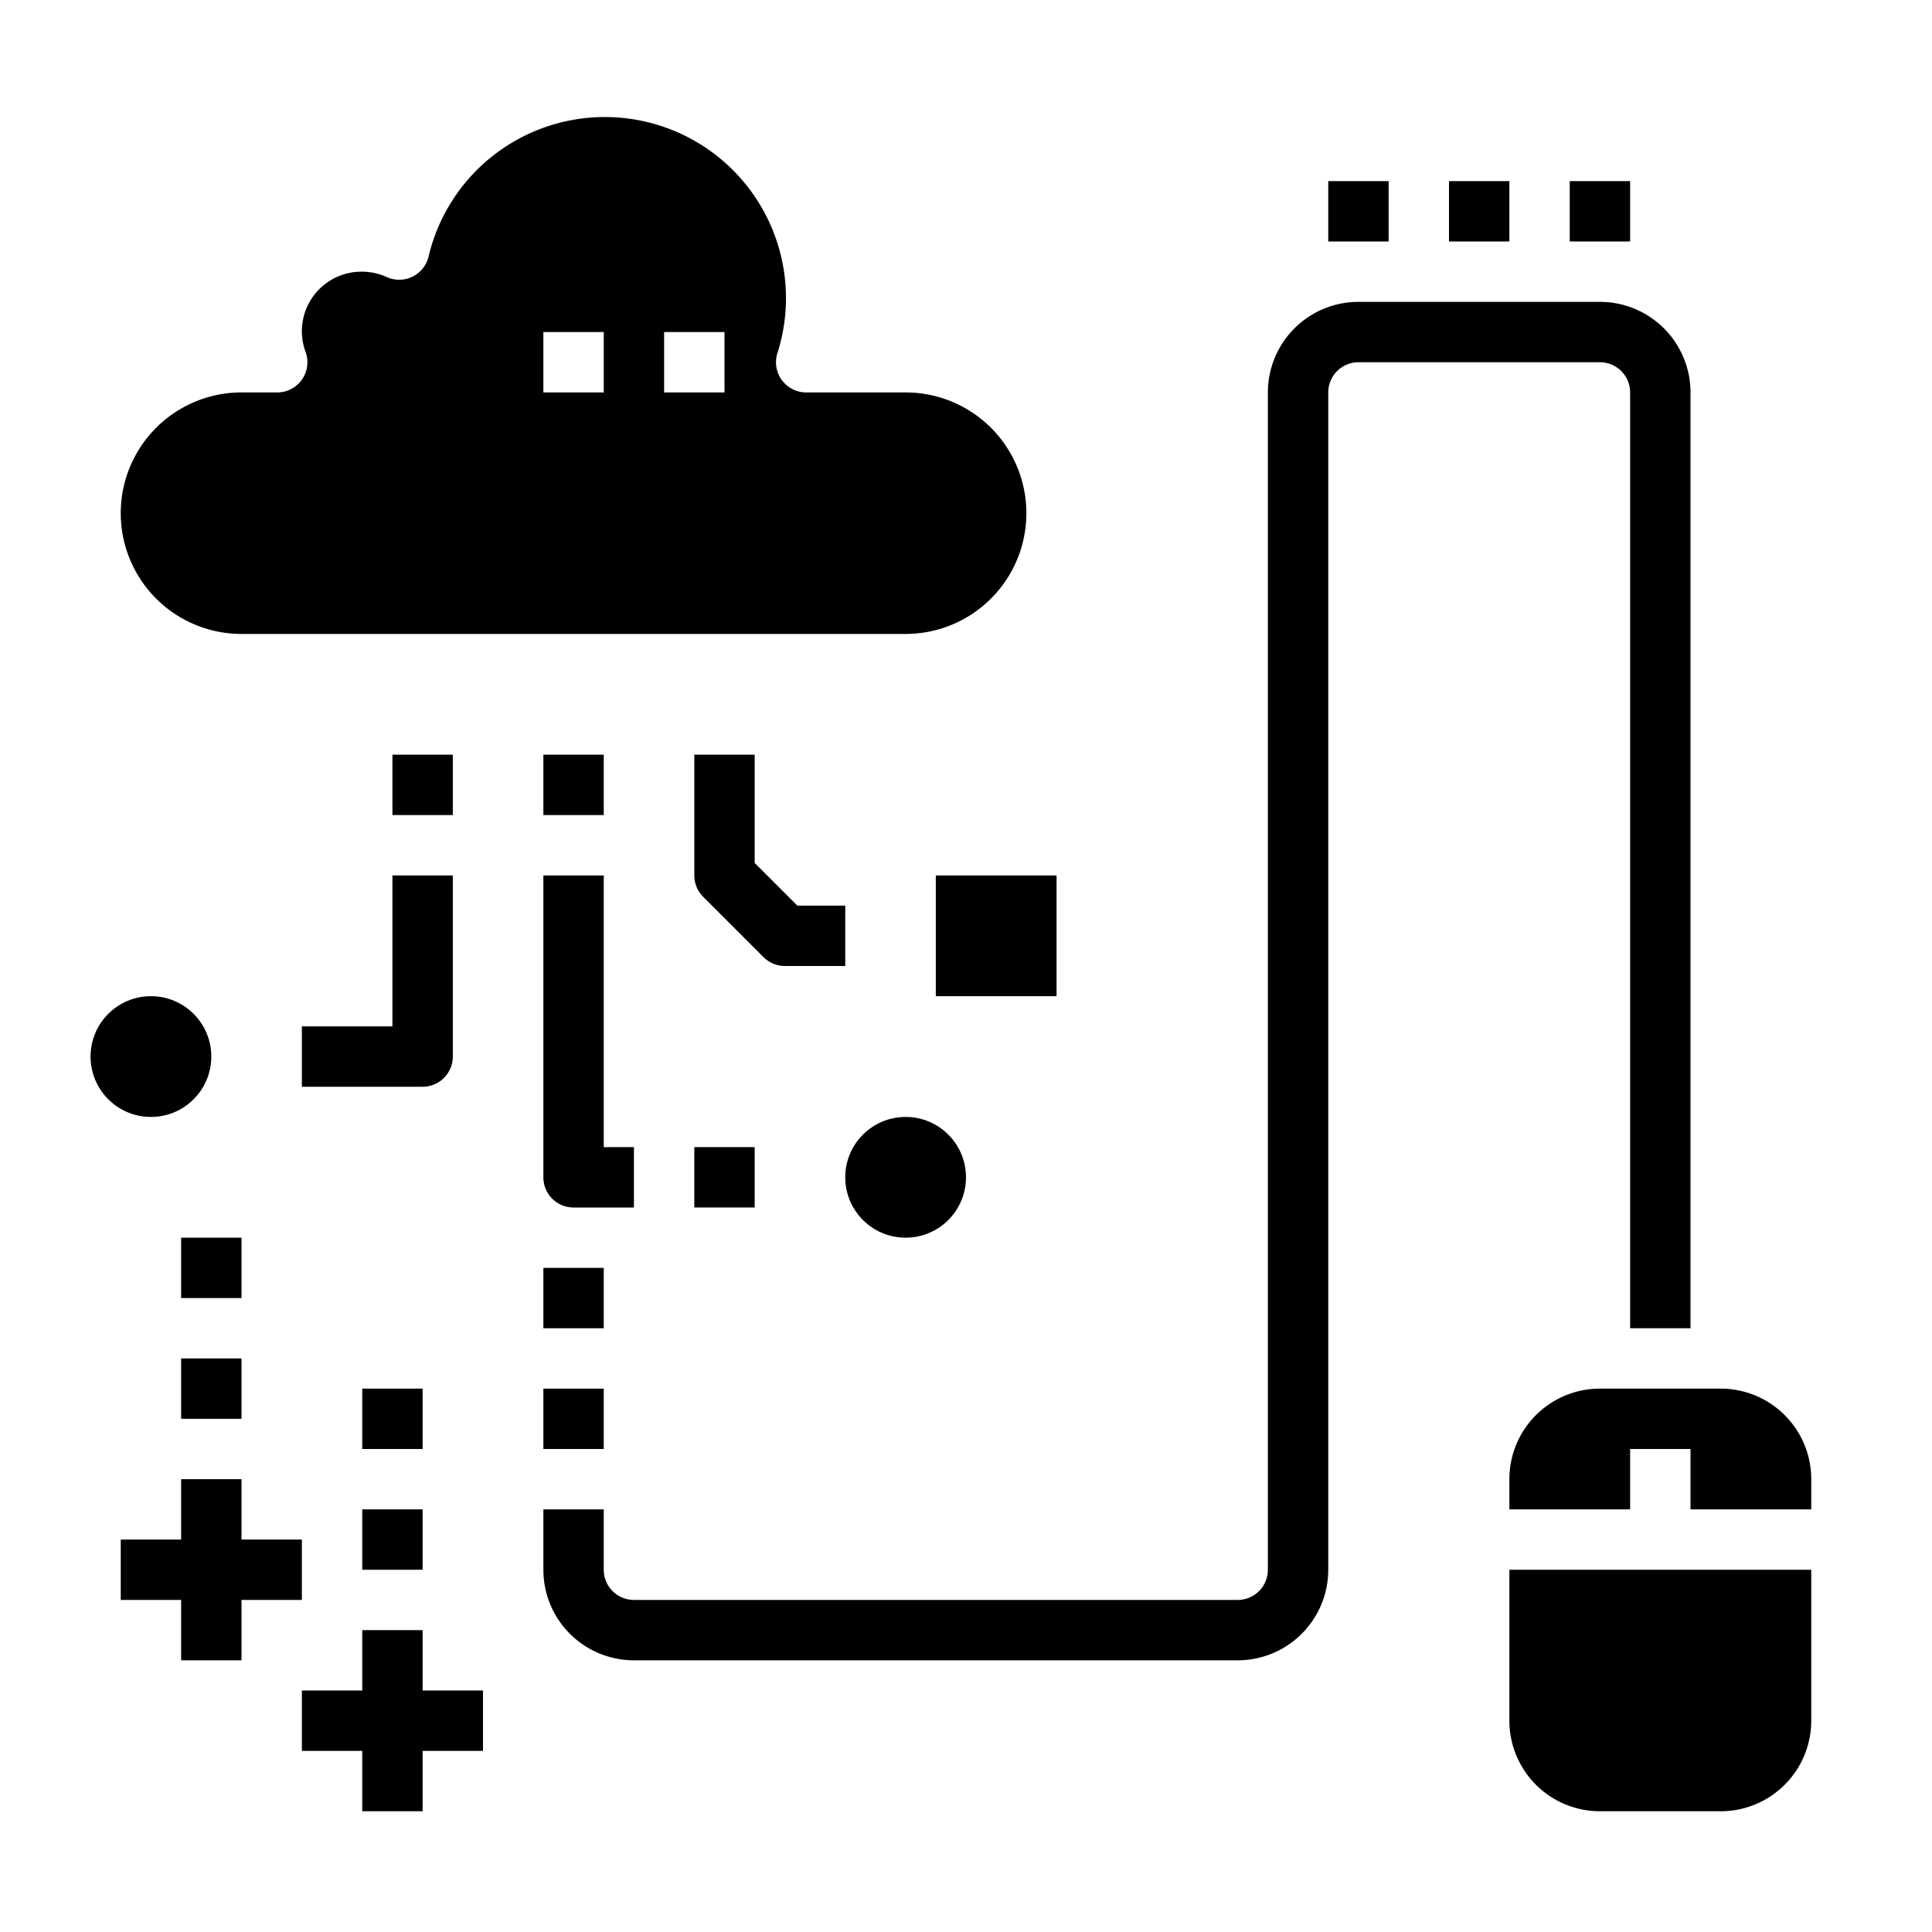 <svg xmlns="http://www.w3.org/2000/svg" viewBox="0 0 64 64" x="0px" y="0px"><g><circle cx="5" cy="35" r="2"></circle><circle cx="30" cy="39" r="2"></circle><rect x="31" y="29" width="4" height="4"></rect><path d="M15,35V29H13v5H10v2h4A1,1,0,0,0,15,35Z"></path><path d="M21,38H20V29H18V39a1,1,0,0,0,1,1h2Z"></path><rect x="13" y="25" width="2" height="2"></rect><rect x="18" y="25" width="2" height="2"></rect><rect x="23" y="38" width="2" height="2"></rect><path d="M30,13H26.706a1,1,0,0,1-.958-1.286,6,6,0,1,0-11.555-3.2,1,1,0,0,1-.535.654,1.006,1.006,0,0,1-.845.011A1.96,1.96,0,0,0,12,9a1.973,1.973,0,0,0-1.874,2.667A1,1,0,0,1,9.184,13H8a4,4,0,0,0,0,8H30a4,4,0,0,0,0-8ZM20,13H18V11h2Zm4,0H22V11h2Z"></path><path d="M26,32h2V30H26.414L25,28.586V25H23v4a1,1,0,0,0,.293.707l2,2A1,1,0,0,0,26,32Z"></path><path d="M60,52H50v5a3,3,0,0,0,3,3h4a3,3,0,0,0,3-3Z"></path><path d="M60,49a3,3,0,0,0-3-3H53a3,3,0,0,0-3,3v1h4V48h2v2h4Z"></path><path d="M41,55H21a3,3,0,0,1-3-3V50h2v2a1,1,0,0,0,1,1H41a1,1,0,0,0,1-1V13a3,3,0,0,1,3-3h8a3,3,0,0,1,3,3V44H54V13a1,1,0,0,0-1-1H45a1,1,0,0,0-1,1V52A3,3,0,0,1,41,55Z"></path><rect x="18" y="46" width="2" height="2"></rect><rect x="18" y="42" width="2" height="2"></rect><polygon points="10 53 10 51 8 51 8 49 6 49 6 51 4 51 4 53 6 53 6 55 8 55 8 53 10 53"></polygon><rect x="6" y="45" width="2" height="2"></rect><rect x="6" y="41" width="2" height="2"></rect><polygon points="14 54 12 54 12 56 10 56 10 58 12 58 12 60 14 60 14 58 16 58 16 56 14 56 14 54"></polygon><rect x="12" y="50" width="2" height="2"></rect><rect x="12" y="46" width="2" height="2"></rect><rect x="48" y="6" width="2" height="2"></rect><rect x="52" y="6" width="2" height="2"></rect><rect x="44" y="6" width="2" height="2"></rect></g></svg>